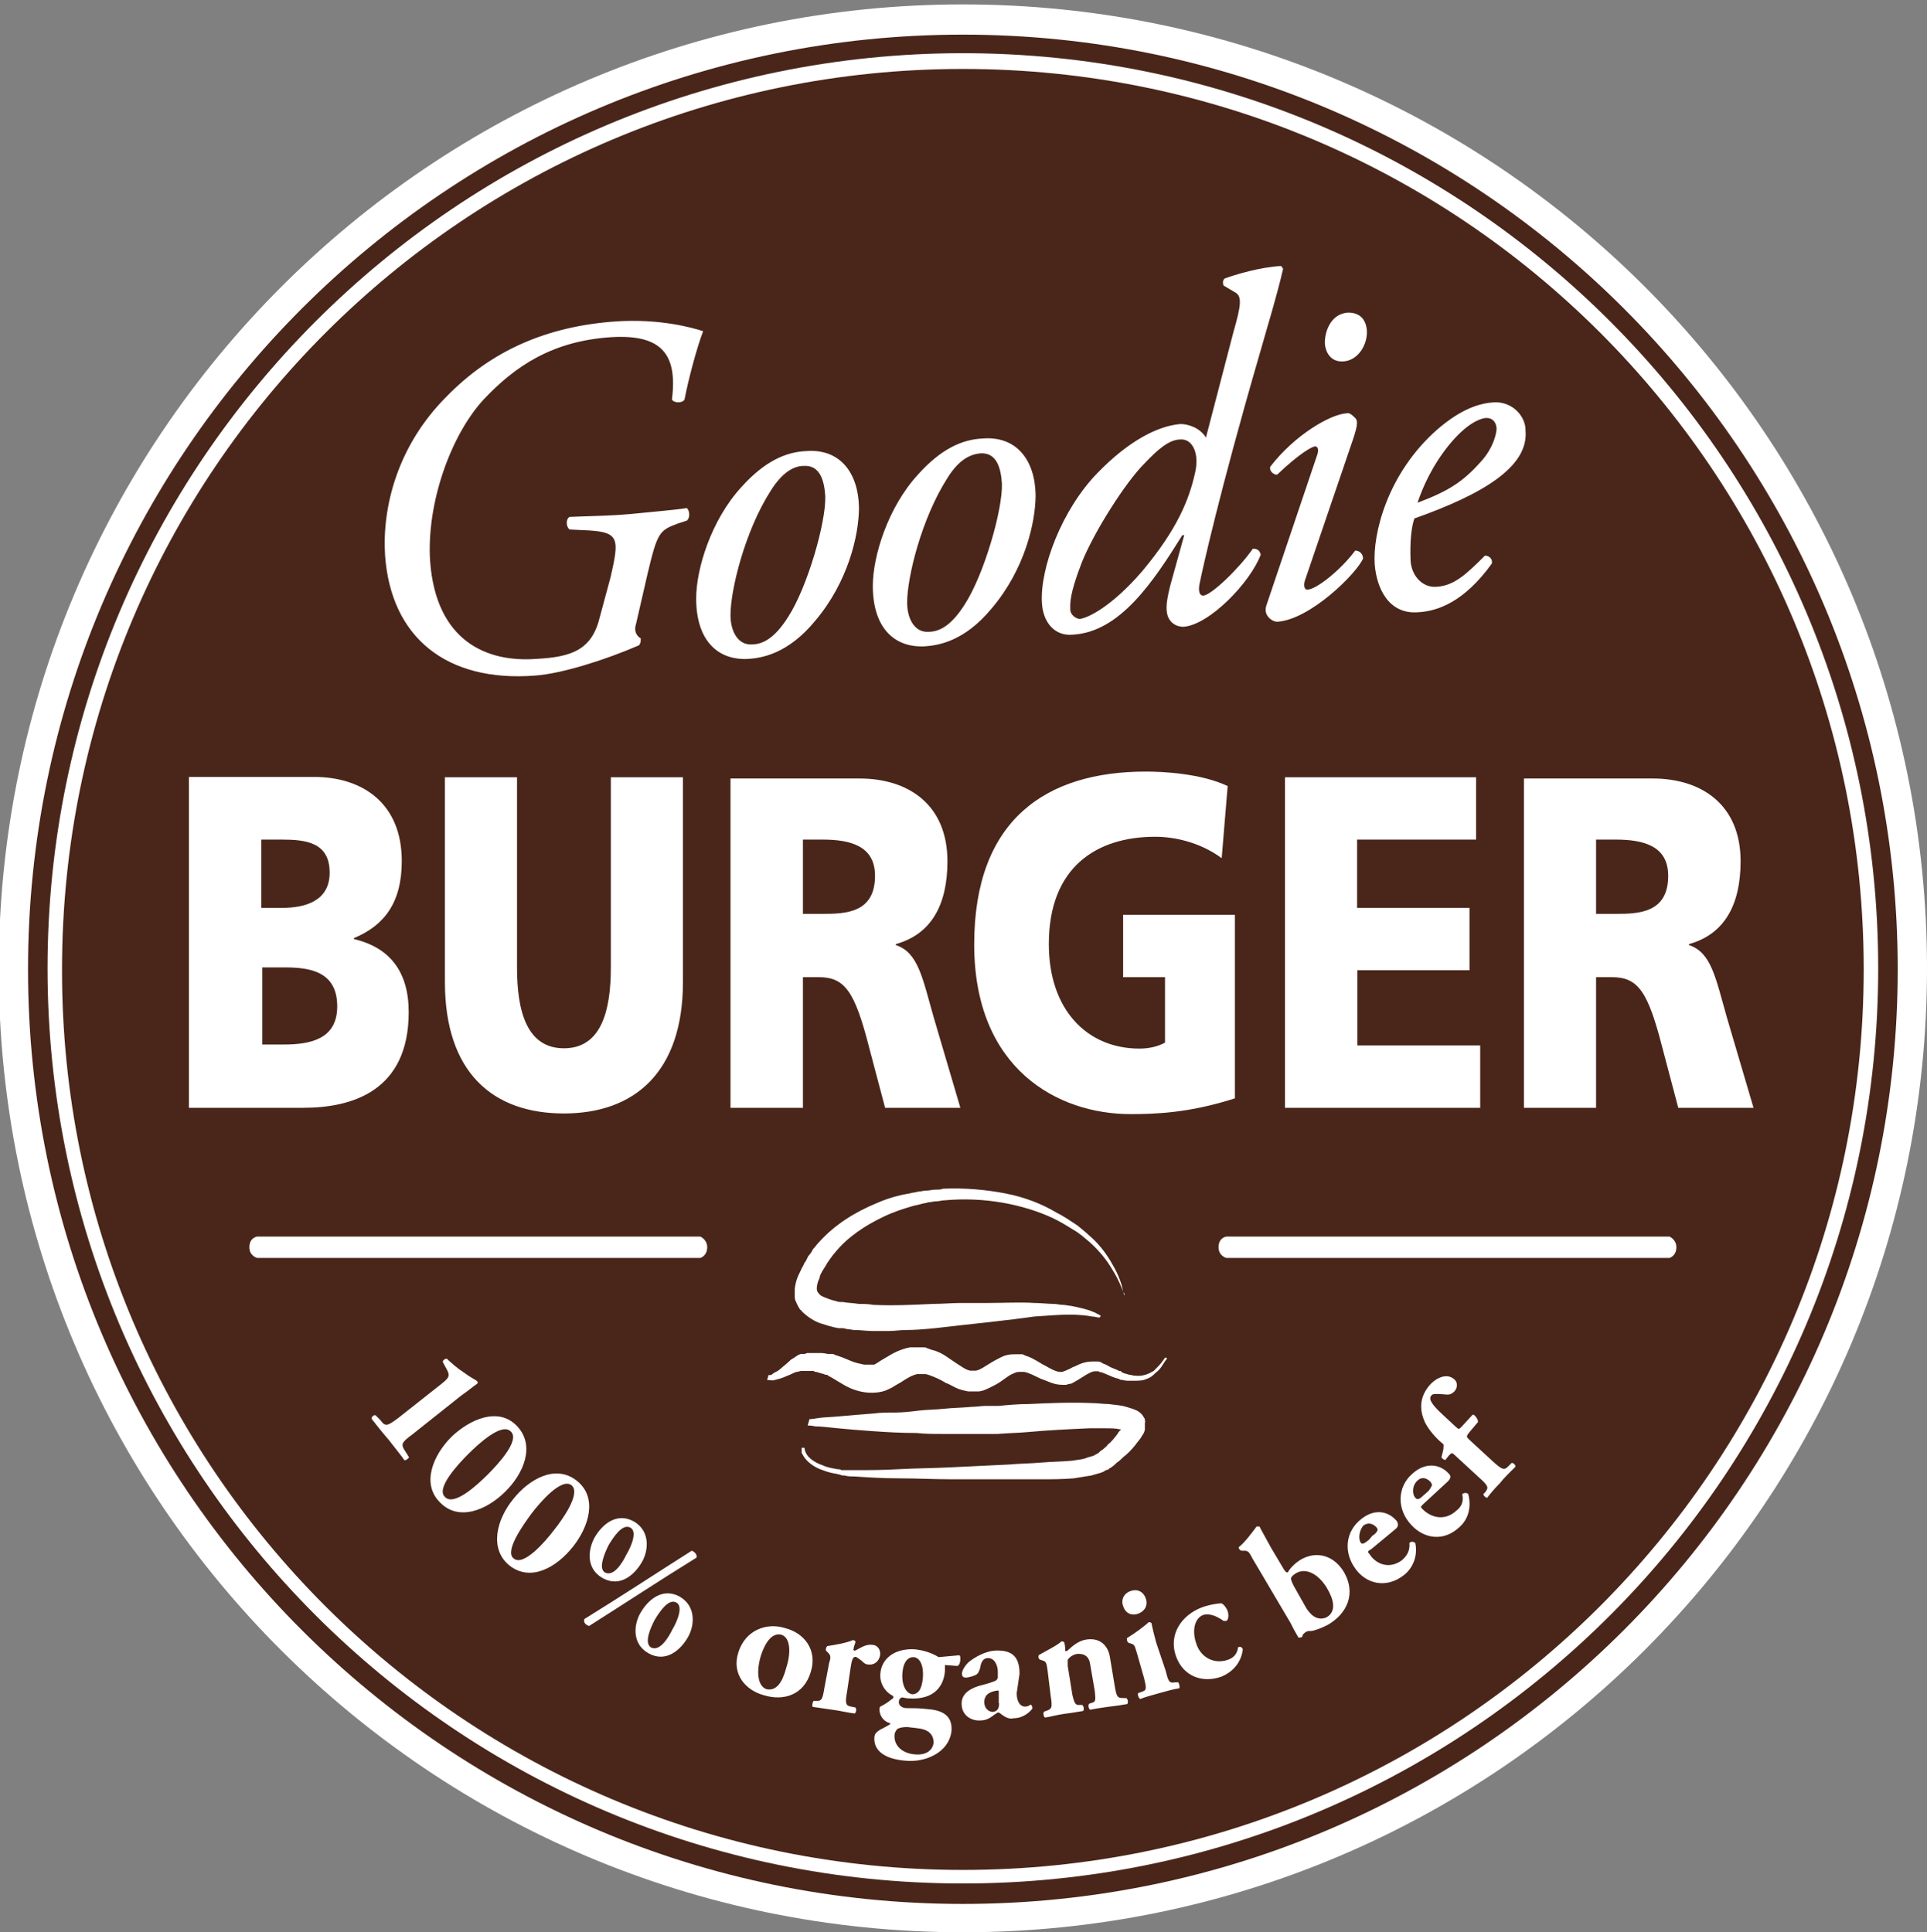 <?xml version="1.0" encoding="utf-8"?>
<!-- Generator: Adobe Illustrator 19.0.0, SVG Export Plug-In . SVG Version: 6.00 Build 0)  -->
<svg version="1.1" id="Layer_1" xmlns="http://www.w3.org/2000/svg" xmlns:xlink="http://www.w3.org/1999/xlink" x="0px" y="0px"
	 viewBox="0 89.1 612 613.8" style="enable-background:new 0 89.1 612 613.8;" xml:space="preserve">
<rect x="0" y="89.1" width="612" height="613.8" fill="#808080" stroke="none"/>
<style type="text/css">
	.st0{fill:#FFFFFF;}
	.st1{fill:#4A261A;}
</style>
<g>
	<path class="st0" d="M305.8,702.9c169.2,0,306.2-137,306.2-306.2S475,90.5,305.8,90.5S-0.4,227.8-0.4,397
		C-0.4,565.9,136.6,702.9,305.8,702.9L305.8,702.9z"/>
	<path class="st1" d="M305.8,693.9c163.9,0,296.9-133,296.9-296.9s-133-296.9-296.9-296.9S8.9,233.1,8.9,397
		C8.9,561,141.9,693.9,305.8,693.9L305.8,693.9z"/>
	<path class="st0" d="M305.8,687.4c160.5,0,290.7-130.2,290.7-290.7S466.3,106,305.8,106S15.1,236.2,15.1,396.7
		S145.3,687.4,305.8,687.4L305.8,687.4z"/>
	<path class="st1" d="M305.8,683.1c158.1,0,286.1-128,286.1-286.1S463.9,111,305.8,111S19.7,239,19.7,397
		C19.4,555.1,147.7,683.1,305.8,683.1L305.8,683.1z"/>
	<path class="st0" d="M190.5,285.1c-2.5,10.5-9,12.7-20.1,13.3c-15.8,1.2-31.9-5.6-33.8-31c-1.2-18.3,6.5-40,17-51.4
		c9.9-10.5,21.7-18.6,40.6-19.8c15.5-0.9,21.1,5,19.2,19.8c0.6,1.2,3.4,1.2,4,0c1.2-6.2,3.7-15.8,5.9-21.7c-3.7-1.2-13.9-4-27.6-3.1
		c-22,1.5-39.7,9.3-53.9,23.9c-15.5,15.5-20.5,35-19.5,50.5c1.9,26,19.5,40.3,47.7,38.1c8.4-0.6,22.3-5,32.9-9.6
		c0.6-0.6,0.6-1.5,0.6-2.2c-1.5-0.9-2.2-2.5-1.5-4.6l3.7-16.1c3.1-13,3.7-13.6,9.6-15.8l2.8-0.9c1.2-0.9,0.9-3.4,0-4
		c-3.7,0.6-11.2,1.2-18,1.9c-6.8,0.6-12.1,0.6-19.2,0.9c-1.2,0.6-1.2,3.1,0,4l6.2,0.3c9.6,0.6,9.6,2.8,6.8,14.9L190.5,285.1
		L190.5,285.1z M255.9,232.4c-6.2,0.3-13,3.1-20.5,11.5c-9.6,10.5-14.3,26-14.3,35.3c0,13.3,6.8,19.8,16.7,19.2
		c4-0.3,12.4-1.5,21.1-12.1c10.5-12.4,13.9-27.3,13.9-36C272.6,239.3,266.8,231.5,255.9,232.4L255.9,232.4z M255.3,237.1
		c5.3-0.3,6.5,5,6.8,9.6c0.3,8.1-5.6,28.8-11.8,38.4c-4.3,6.8-8.1,8.7-11.5,8.7c-4.3,0.3-6.8-4-6.8-9.3c0-8.1,4.6-26.7,12.7-39.4
		C248.5,239,252.2,237.1,255.3,237.1L255.3,237.1z M312,228.4c-6.2,0.3-13,3.1-20.5,11.5c-9.6,10.5-14.3,26-14.3,35.3
		c0,13.3,6.8,19.8,16.7,19.2c4-0.3,12.4-1.5,21.1-12.1c10.5-12.4,13.9-27.3,13.9-36C328.7,235.2,322.8,227.5,312,228.4L312,228.4z
		 M311.4,233.1c5.3-0.3,6.5,5,6.8,9.6c0.3,8.1-5.6,28.8-11.8,38.4c-4.3,6.8-8.1,8.7-11.5,8.7c-4.3,0.3-6.8-4-6.8-9.3
		c0-8.1,4.6-26.7,12.7-39.4C304.6,234.9,308.3,233.4,311.4,233.1L311.4,233.1z M383,228.1c-1.9-3.1-5.6-4.3-8.1-4.3
		c-7.4,0.6-16.7,5.6-26.3,15.5c-11.5,11.8-18.3,30.4-17.7,41.2c0.3,6.2,4,10.8,9.9,10.2c14.9-0.9,25.4-16.7,34.7-31.6h0.6l-4.3,15.5
		c-1.2,4.6-1.5,7.1-1.2,9c0.3,2.5,2.2,4.6,5.3,4.6c8.1-0.6,21.1-13.9,24.5-22.9c-0.3-1.2-0.9-1.9-2.5-1.9
		c-4.3,6.2-13.3,14.9-15.8,14.9c-1.2,0-1.5-1.5-1.2-3.4c0.9-4.6,6.5-29.8,18.9-72.5c3.7-13,5.6-18.9,7.7-27.9l-0.6-0.9
		c-6.5,0.3-14.9,2.8-18,4c-0.6,0.6-0.6,1.5-0.3,2.2l3.7,2.2c2.2,1.2,1.9,4-0.6,12.7L383,228.1L383,228.1z M374.9,228.7
		c3.7-0.3,6.2,4.3,4.6,10.8c-1.9,8.4-5.6,17.7-16.7,31c-9.9,11.5-17.4,14.9-19.8,15.2c-1.2,0-3.1-1.2-3.1-3.1
		c0-1.9-0.3-4.6,3.7-14.9c4-9.9,13.9-25.4,19.8-31.3C367.5,232.1,371.2,228.7,374.9,228.7L374.9,228.7z M402.2,281.4
		c-0.6,1.9,0,3.1,0.9,4s1.9,1.2,2.5,1.2c10.5-0.6,25.4-15.5,27.3-20.1c0-1.2-0.9-2.5-2.5-2.5c-4.6,6.2-12.4,12.4-15.2,12.4
		c-1.2,0-1.2-1.9-0.6-3.4l15.2-44.6c1.5-4.6,1.5-5.9,0.3-6.8c-0.6-0.6-1.5-1.5-2.5-1.2c-5,0.3-16.4,6.8-24.2,17
		c-0.3,1.2,0.9,2.5,2.2,2.5c7.1-6.8,11.2-9,12.1-9s1.2,1.2,0.6,2.8L402.2,281.4L402.2,281.4z M428.2,188.4
		c-5.9,0.3-7.7,6.8-7.4,10.2c0.3,2.5,1.9,5.6,5.9,5.3c4.6-0.3,7.7-5.3,7.4-9.9C433.8,190.6,431.9,188.4,428.2,188.4L428.2,188.4z
		 M474.4,216.9c-4.3,0.3-10.2,1.9-18,8.7c-15.8,13.9-20.5,33.2-19.8,42.8c0.6,7.4,4.3,15.8,13.6,15.2c6.5-0.3,14.9-3.4,23.6-15.5
		c0.3-1.5-0.9-2.5-2.2-2.5c-6.2,6.2-9.9,9.6-15.5,9.9c-4,0.3-7.7-3.1-8.1-8.1c-0.3-6.2,0.3-11.2,1.2-13.6
		c21.7-7.7,36.3-16.4,35.3-27.9C484.6,221.6,480.6,216.6,474.4,216.9L474.4,216.9z M471.6,221.9c2.8-0.3,3.7,1.9,3.7,3.4
		c0,1.2-0.9,6.2-5.3,10.8c-5.3,5.9-9.9,9-19.8,12.7c1.5-4.6,4.6-11.8,10.2-18.6C465.7,223.8,469.7,222.2,471.6,221.9L471.6,221.9z"
		/>
	<path class="st0" d="M60,441h36.3c15.5,0,33.5-5.3,33.5-30.4c0-12.7-5.9-20.5-17.4-23.2v-0.3c9.6-4,15.2-11.2,15.2-24.5
		c0-18-12.1-26.7-27.9-26.7H60L60,441L60,441z M83,396.4h7.1c7.7,0,17,0.9,17,12.4c0,10.5-8.7,12.1-17,12.1h-6.8v-24.5H83z
		 M83,355.8h6.5c7.7,0,15.2,0.9,15.2,10.5c0,9-7.7,11.2-15.2,11.2H83V355.8L83,355.8z M216.9,336h-22.9v60.4
		c0,13.9-3.1,25.7-14.9,25.7s-14.9-11.8-14.9-25.7V336h-22.9V401c0,28.8,15.2,41.8,37.8,41.8c22.3,0,37.8-13,37.8-41.8L216.9,336
		L216.9,336z M232,441H255v-41.5h5c8.4,0,11.5,4.6,16.1,22.6l5,18.9h23.9l-8.4-28.5c-3.7-13-5-20.8-12.1-23.2V389
		c11.2-3.1,16.4-12.4,16.4-26.3c0-18-12.4-26.3-27.9-26.3H232V441L232,441z M255,355.8h6.2c8.7,0,16.7,1.9,16.7,11.5
		c0,11.8-9.3,12.1-16.7,12.1H255V355.8L255,355.8z M392.3,379.7h-35.6v19.8H370v20.8c-2.2,1.2-5,1.9-8.1,1.9
		c-16.7,0-28.8-12.4-28.8-33.2c0-24.5,15.2-34.1,33.8-34.1c5.6,0,13.9,1.5,21.1,6.8l1.9-22.9c-8.4-4-20.5-4.6-26-4.6
		c-31.6,0-54.5,15.2-54.5,54.9c0,39.7,26.7,53.9,49.6,53.9c7.7,0,18.6-0.3,33.2-5v-58.3H392.3z M408.1,441h62v-19.8h-39v-23.9h35.6
		v-19.8H431v-21.7h37.8V336h-60.7V441L408.1,441z M484,441h22.9v-41.5h5c8.4,0,11.5,4.6,16.1,22.6l5,18.9h23.9l-8.4-28.5
		c-3.7-13-5-20.8-12.1-23.2V389c11.2-3.1,16.4-12.4,16.4-26.3c0-18-12.4-26.3-27.9-26.3H484V441L484,441z M506.9,355.8h6.2
		c8.7,0,16.7,1.9,16.7,11.5c0,11.8-9.3,12.1-16.7,12.1h-6.2V355.8L506.9,355.8z"/>
	<path class="st0" d="M356.9,499.9c0,0-0.3-0.9-0.9-2.2c-0.6-1.5-1.5-3.4-3.1-5.9c-1.5-2.5-3.7-5.3-6.8-8.1c-1.5-1.2-3.1-2.8-5.3-4
		c-1.9-1.2-4-2.5-6.5-3.7c-9.3-4.3-21.7-6.8-34.4-5.6c-0.9,0-1.5,0.3-2.5,0.3s-1.5,0.3-2.5,0.3c-0.9,0.3-1.5,0.3-2.5,0.6
		s-1.5,0.3-2.5,0.6c-3.1,0.9-6.2,1.9-9.3,3.4c-5.9,2.8-11.5,6.5-15.5,11.5c-0.6,0.6-0.9,1.2-1.5,1.9c-0.3,0.6-0.9,1.2-1.2,1.9
		l-1.2,1.9c-0.3,0.6-0.9,1.5-0.9,2.2c-0.6,1.2-0.9,2.5-0.9,3.4c0,0.9,0.3,1.2,0.9,1.9c0.6,0.6,1.5,0.9,3.1,1.5l0.9,0.3l1.2,0.3
		c0.6,0.3,1.5,0.3,2.2,0.3c1.5,0.3,3.4,0.3,5,0.6c1.5,0,3.1,0,4.6,0.3c6.2,0.3,12.7,0,18.9-0.3c3.1,0,6.2-0.3,9-0.3s5.9,0,8.4,0
		c5.3,0,10.2-0.3,14.9,0c2.2,0,4.3,0.3,6.2,0.3c0.9,0,1.9,0.3,2.8,0.3s1.9,0.3,2.5,0.3c3.1,0.6,5.6,1.2,7.1,1.9
		c0.9,0.3,1.2,0.6,1.9,0.9c0.3,0.3,0.6,0.3,0.6,0.3l-0.3,0.6c0,0-0.3,0-0.6,0s-0.9-0.3-1.9-0.3c-1.5-0.3-4-0.6-7.1-0.6
		s-6.8,0.3-11.2,0.6c-2.2,0.3-4.3,0.6-6.8,0.9c-2.5,0.3-5,0.6-7.7,0.9c-5.3,0.6-11.2,1.2-17,1.9c-3.1,0.3-6.2,0.6-9.6,0.6
		c-1.5,0-3.4,0.3-5,0.3c-0.9,0-1.9,0-2.5,0c-0.9,0-1.9,0-2.8,0c-1.9,0-3.7-0.3-5.6-0.3c-0.9,0-1.5-0.3-2.5-0.3l-1.2-0.3h-0.6h-0.3
		l0,0c-0.3,0-0.3,0-0.3,0h-0.3c-1.9-0.3-3.7-0.9-5.6-1.5c-1.9-0.6-4-1.9-5.9-3.7c-0.3-0.3-0.3-0.6-0.6-0.6c-0.3-0.3-0.3-0.6-0.6-0.9
		c-0.3-0.6-0.6-1.2-0.9-1.9c-0.3-0.6-0.3-1.2-0.3-1.9s0-1.2,0-1.9c0.3-2.5,0.9-4,1.9-5.9c0.3-0.9,0.9-1.5,1.2-2.5l0,0c0-0.3,0,0,0,0
		l0,0l0.3-0.3l0.3-0.6l0.6-1.2c0.6-0.6,1.2-1.5,1.5-2.2c0.6-0.6,1.2-1.5,1.9-2.2c5-5.6,11.5-9.6,18.3-12.4c3.4-1.5,6.8-2.5,10.5-3.1
		c0.9-0.3,1.9-0.3,2.8-0.6c0.9,0,1.5-0.3,2.5-0.3s1.9-0.3,2.8-0.3s1.9,0,2.5-0.3c6.8-0.3,13.6,0.3,19.8,1.5
		c6.2,1.2,11.8,3.4,16.4,6.2c2.5,1.2,4.6,2.8,6.5,4c1.9,1.5,3.7,3.1,5.3,4.6c3.1,3.1,5,6.2,6.5,9c1.5,2.8,2.2,5,2.5,6.5
		c0.3,1.5,0.6,2.2,0.6,2.2V499.9L356.9,499.9z"/>
	<path class="st0" d="M244.1,525.9c0,0,0,0,0.3,0h0.3c0,0,0.3,0,0.6-0.3s0.9-0.6,1.5-0.9c0.6-0.3,1.2-0.9,1.9-1.5s1.5-1.2,2.5-2.2
		c0.6-0.3,0.9-0.6,1.9-1.2c0.3-0.3,0.6-0.3,1.2-0.6l0,0l0,0c-0.3,0,0.3,0,0.3,0l0,0h0.3h0.6c0.3,0,0.6-0.3,0.9-0.3
		c0.3,0,0.9,0,1.2,0s0.9,0,1.2,0s0.9,0,1.2,0c0.9,0,1.9,0,2.8,0.3h0.3h0.3l0,0l0,0l0,0h0.6h0.3h0.3l0.6,0.3c1.9,0.6,3.4,1.2,5,1.9
		s3.1,0.9,4.3,1.2c0.6,0,1.2,0,1.9,0c0.3,0,0.6,0,0.9,0l0,0l0,0c0,0,0.3,0-0.3,0l0,0h0.3h0.3l0,0l0.6-0.3c0.3-0.3,0.6-0.3,0.9-0.6
		c0.9-0.6,1.5-0.9,2.5-1.5c1.9-1.2,4.3-2.5,7.4-3.1c0.3,0,0.6,0,1.2,0h0.6l0,0h0.3l0,0h0.3c0.6,0,0.9,0,1.9,0c0.3,0,0.9,0,1.2,0.3
		l0.9,0.3c0.6,0.3,1.2,0.3,1.9,0.6c2.5,0.9,4.3,2.5,6.2,3.7c1.9,1.2,3.1,2.2,4.6,2.5c0.3,0,0.3,0,0.6,0h0.3l0,0l0,0c0,0-0.6,0-0.3,0
		l0,0h0.9c0,0,0,0,0.3,0s1.2-0.3,2.2-0.9c1.5-0.9,3.4-2.2,5.9-3.4c1.2-0.6,2.5-0.9,4-0.9c0.3,0,0.6,0,1.2,0h0.6h0.3l0,0
		c0.3,0,0,0,0.3,0l0,0c0.3,0,0.6,0,0.9,0.3c0.3,0,0.6,0.3,0.9,0.3c2.5,0.9,4,2.2,5.9,3.1c1.5,0.9,3.4,1.9,4.6,1.9l0,0l0,0
		c0,0,0.3,0-0.3,0h0.3h0.3c0,0,0,0,0.3,0s0.6-0.3,0.9-0.3c0.6-0.3,1.5-0.6,2.5-1.2c0.9-0.3,1.9-0.9,2.8-1.2s1.9-0.6,3.4-0.6h0.6
		c0.3,0,0,0,0.3,0l0,0l0,0h0.3h0.6c0.6,0,1.2,0.3,1.5,0.6c0.9,0.3,1.5,0.6,2.5,1.2c0.6,0.3,1.5,0.6,2.2,0.9c0.3,0.3,0.6,0.3,0.9,0.3
		c0,0,0.3,0,0.3,0.3l0.6,0.3c0.6,0.3,1.2,0.3,1.9,0.6c0.6,0,1.2,0.3,1.9,0.3c2.5,0.3,4.3-0.6,5.9-1.5c1.2-1.2,2.2-2.2,2.8-3.1
		c0.6-0.9,0.9-1.2,0.9-1.2l0.6,0.3c0,0-0.3,0.3-0.9,1.2c-0.6,0.9-1.2,2.2-2.8,3.4c-0.6,0.6-1.5,1.5-2.8,1.9c-1.2,0.6-2.5,0.6-4,0.6
		c-0.6,0-1.5,0-2.2,0s-1.5-0.3-2.2-0.3H356c-0.3,0-0.3,0-0.6-0.3c-0.3,0-0.9-0.3-1.2-0.3c-0.9-0.3-1.5-0.6-2.2-0.9
		c-0.6-0.3-1.5-0.6-2.2-0.9c-0.3,0-0.6,0-0.9-0.3h-0.6h-0.3l0,0l0,0c0,0-0.3,0,0,0h-0.3c-0.9,0-2.5,0.9-4,1.9
		c-0.9,0.6-1.5,0.9-2.5,1.5c-0.6,0.3-0.9,0.6-1.5,0.6c-0.3,0-0.9,0.3-1.2,0.3H338h-0.3c-0.3,0,0,0-0.3,0l0,0l0,0
		c-2.8,0-4.6-1.2-6.8-1.9c-1.9-0.9-3.7-1.9-5.3-2.2H325c-0.3,0-0.6,0-0.6,0l0,0c0,0-0.3,0,0,0l0,0l0,0h-0.3c0,0-0.3,0-0.6,0
		c-0.6,0-1.2,0.3-1.9,0.6c-1.5,0.6-3.1,2.2-5.3,3.4c-1.2,0.6-2.2,1.2-4,1.9c-0.3,0-0.9,0.3-1.5,0.3h-0.9l0,0c0.3,0-0.3,0-0.3,0l0,0
		h-0.3h-0.6c-0.3,0-0.6,0-1.2,0c-1.5-0.3-2.8-0.6-4-1.2c-1.2-0.6-2.2-1.2-3.1-1.5c-1.9-1.2-3.7-1.9-5.3-2.5c-0.3,0-0.6-0.3-1.2-0.3
		h-0.6h-0.3c0,0-0.9,0-1.2,0h-0.3l0,0c0.6,0,0,0,0.3,0l0,0h-0.3h-0.3c-1.2,0.3-2.5,0.9-4,1.9c-0.9,0.6-1.9,1.2-2.5,1.5
		c-0.6,0.3-0.9,0.6-1.5,0.9c-0.6,0.3-1.2,0.6-1.9,0.9c-2.5,0.9-5.6,0.9-8.1,0.3c-2.5-0.6-4.3-1.5-5.9-2.5c-1.5-0.9-3.1-1.9-4.3-2.5
		l-0.3-0.3h-0.3h-0.3l-0.6-0.3l0,0l0,0l0,0l0,0h-0.3c-0.6-0.3-1.2-0.3-1.9-0.6c-0.3,0-0.6,0-0.9-0.3c-0.3,0-0.6,0-0.6,0
		c-0.3,0-0.6,0-0.9,0c-0.3,0-0.6,0-0.9,0H255h-0.3l0,0h0.3l0,0l0,0c-0.3,0-0.3,0-0.6,0s-0.9,0.3-1.5,0.3c-0.9,0.3-1.9,0.9-2.8,1.2
		c-1.9,0.9-3.4,1.2-4.6,1.5c-1.2,0-1.9-0.3-1.9,0L244.1,525.9L244.1,525.9z"/>
	<path class="st0" d="M257.1,539.9c0,0,0.9,0,2.5-0.3s4-0.3,7.1-0.6c3.1-0.3,6.8-0.6,10.8-0.9c2.2-0.3,4.3-0.3,6.8-0.3
		c2.5,0,5-0.3,7.4-0.6s5.3-0.3,8.1-0.6c2.8-0.3,5.6-0.3,8.7-0.6c1.5,0,3.1-0.3,4.3-0.3c0.6,0,1.5,0,2.2,0c0.3,0,0.6,0,0.9,0h1.2
		c3.1-0.3,6.2-0.6,9.6-0.6c6.5-0.3,13.3-0.6,20.1-0.3c1.9,0,3.4,0.3,5.3,0.3c1.9,0.3,3.7,0.3,5.6,0.9c0.9,0.3,2.2,0.6,3.4,1.2
		c0.6,0.3,1.5,0.9,2.2,2.2c0.3,0.3,0.3,0.6,0.3,0.9c0.3,1.2,0,0.3,0,0.6l0,0l0,0v0.3v0.3v0.3c0,0.3,0,0.6,0,0.9v0.3v0.3l-0.3,0.9
		c-0.3,0.6-0.6,0.9-0.9,1.5c-0.6,0.9-1.2,1.5-1.9,2.5c-1.2,1.5-2.5,2.8-3.7,3.7c-0.6,0.6-1.2,1.2-2.2,1.9c-0.6,0.6-1.2,1.2-2.5,1.9
		l0,0c0,0,0.3,0-0.3,0.3l0,0h-0.3l-0.6,0.3c-0.3,0.3-0.6,0.3-1.2,0.6c-0.9,0.3-2.2,0.6-3.1,0.9c-1.9,0.3-3.7,0.6-5.6,0.9
		c-3.7,0.3-6.8,0.3-10.2,0.3c-3.4,0-6.5,0-9.9,0c-6.5,0-12.7,0-18.6,0c-5.9,0-11.5-0.3-16.7-0.3c-5.3,0-9.9-0.3-14.3-0.6
		c-0.9,0-2.2,0-3.1-0.3c-0.6,0-0.9,0-1.5-0.3c-0.6,0-0.9-0.3-1.5-0.3c-1.9-0.3-3.4-0.9-5-1.5c-2.8-1.2-4.6-3.1-5.3-4.6
		c-0.3-0.3-0.3-0.6-0.3-0.9c0-0.3,0-0.6,0-0.6c0-0.3,0-0.6,0-0.6h0.9c0,0,0,0.9,0.6,1.9c0.6,1.2,2.5,2.8,5.3,3.7
		c1.2,0.6,2.8,0.9,4.6,1.2c0.3,0,0.9,0,1.2,0.3c0.3,0,0.9,0,1.2,0c0.9,0,1.9,0,3.1,0c4.3,0,9,0,13.9-0.3c5.3-0.3,10.8-0.3,16.7-0.6
		c5.9-0.3,12.1-0.6,18.6-0.9c3.1-0.3,6.5-0.3,9.9-0.6c3.4-0.3,6.8-0.3,9.9-0.6c1.5-0.3,3.1-0.3,4.6-0.9c0.6-0.3,1.2-0.3,1.9-0.6
		c0.3,0,0.6-0.3,1.2-0.6l0.6-0.3h0.3l0,0c-0.3,0.3,0,0-0.3,0l0,0c0.3-0.3,0.9-0.9,1.5-1.2c0.6-0.6,1.2-0.9,1.5-1.5
		c1.2-0.9,2.2-2.2,3.1-3.4c0.3-0.6,0.9-1.2,1.2-1.5c0-0.3,0.3-0.6,0.3-0.6v-0.3l0,0l0,0c0,0,0,0,0,0.3l0,0l0,0v-0.3l0,0l0,0
		c0,0.3,0-0.6,0,0.3c0,0.3,0,0.3,0.3,0.3c0.3,0.6,0.3,0.6,0.3,0.6s-0.9-0.3-1.5-0.3c-1.2-0.3-2.8-0.3-4.6-0.3c-1.5,0-3.1,0-5,0
		c-6.5,0.3-13,0.6-19.5,1.2c-3.1,0.3-6.2,0.3-9.6,0.6H316c-0.3,0-0.9,0-1.2,0c-0.6,0-1.5,0-2.2,0c-1.5,0-3.1,0-4.6,0
		c-3.1,0-5.9,0-8.7,0c-2.8,0-5.6,0-8.1-0.3c-5.3,0-9.9-0.3-14.3-0.6c-4.3-0.3-7.7-0.6-10.8-0.9c-3.1-0.3-5.3-0.6-7.1-0.6
		c-1.5-0.3-2.5-0.3-2.5-0.3L257.1,539.9L257.1,539.9z"/>
	<path class="st0" d="M81.7,481.9L81.7,481.9c0,0-2.5,0.3-2.5,3.4c0,2.8,2.5,3.4,2.5,3.4l0,0h140.7l0,0c0,0,2.2-0.6,2.2-3.4
		c0-2.5-2.2-3.4-2.2-3.4l0,0H81.7L81.7,481.9z"/>
	<path class="st0" d="M389.5,481.9L389.5,481.9c0,0-2.5,0.3-2.5,3.4c0,2.8,2.5,3.4,2.5,3.4l0,0h140.7l0,0c0,0,2.2-0.6,2.2-3.4
		c0-2.5-2.2-3.4-2.2-3.4l0,0H389.5L389.5,481.9z"/>
	<path class="st0" d="M146.5,532.4c2.2-1.5,4-3.1,5-3.7c0.3-0.3,0.3-0.6,0-0.9c-0.3-0.3-2.2-1.2-4.3-2.8c-1.9-1.2-3.7-2.8-5.3-4.3
		c-0.6,0-1.5,0.6-1.2,1.2l1.2,2.2c1.2,2.2,0.6,2.8-2.2,5l-13.3,10.5c-3.4,2.5-4,2.8-5.6,0.6l-1.5-1.5c-0.6-0.3-1.5,0.6-1.2,1.2
		c1.2,1.5,3.1,4,5.3,6.5c1.9,2.5,4,5,5,6.5c0.3,0.3,1.5-0.6,1.5-0.9l-1.2-1.9c-1.5-2.2-1.2-2.8,2.2-5.3L146.5,532.4L146.5,532.4z
		 M164.2,542.1c-5.9-6.2-14.9-2.2-20.8,3.4c-5.9,5.9-9.6,14.9-3.7,20.8c5.9,6.2,14.9,2.5,20.8-3.4
		C166.3,557.2,170.1,548.3,164.2,542.1L164.2,542.1z M148.7,551c3.4-3.4,10.8-10.2,13.6-7.1c2.8,2.8-4,10.2-7.4,13.6
		c-3.4,3.4-10.8,10.2-13.6,7.1C138.4,561.9,145.3,554.4,148.7,551L148.7,551z M183.1,559.4c-6.8-5.3-15.2-0.3-20.1,5.9
		c-5.3,6.5-7.7,15.8-1.2,21.1c6.8,5.3,14.9,0.6,20.1-5.9C187.1,574,189.9,564.7,183.1,559.4L183.1,559.4z M168.8,569.9
		c2.8-3.7,9.6-11.5,12.7-9c3.1,2.5-2.8,10.8-5.6,14.3c-2.8,3.7-9.6,11.5-12.7,9C160.1,582,166,573.7,168.8,569.9L168.8,569.9z
		 M206,614.3c5.6,3.1,10.2-1.2,12.4-5c2.2-3.7,2.8-9.9-2.5-13c-5.6-3.1-10.2,1.2-12.4,5C201.4,604.7,200.4,611.2,206,614.3
		L206,614.3z M207.9,603.7c1.5-2.5,4.3-6.8,6.8-5.6c2.5,1.2,0.3,6.2-1.2,8.7c-1.2,2.5-4,7.1-6.8,5.6
		C204.5,610.9,206.6,606.2,207.9,603.7L207.9,603.7z M191.4,590.4c5.6,3.1,10.2-1.2,12.4-5c2.2-3.7,2.8-9.9-2.5-13
		c-5.6-3.1-10.2,1.2-12.4,5C186.8,581.1,185.9,587.3,191.4,590.4L191.4,590.4z M193.3,579.9c1.5-2.5,4.3-6.8,6.8-5.6
		c2.5,1.2,0.3,6.2-1.2,8.7c-1.2,2.5-4,7.1-6.8,5.6C189.9,587.3,192.1,582.3,193.3,579.9L193.3,579.9z M187.1,605.6
		c11.2-7.1,22.6-14.6,34.1-21.7c0.3-0.9-0.6-1.9-1.5-2.2c-11.2,7.1-22.6,14.6-34.1,21.7C185.2,604.3,185.9,605.3,187.1,605.6
		L187.1,605.6z M242.6,627.6c6.2,1.9,12.7,0,14.9-7.4c2.2-7.1-2.2-12.4-8.1-13.9c-5.9-1.9-12.7,0.6-14.9,7.7
		C232.3,620.8,236.7,626,242.6,627.6L242.6,627.6z M248.2,608.4c2.8,0.9,3.1,5.6,1.5,10.5c-1.2,4.6-3.1,7.4-6.2,6.8
		c-2.8-0.9-3.4-5.3-1.9-10.5C243.5,609.3,246,607.8,248.2,608.4L248.2,608.4z M261.8,625.4c-0.6,3.7-0.9,4-2.5,4h-0.9
		c-0.3,0.3-0.6,1.5-0.3,1.9c1.9,0.3,4,0.6,6.2,0.9c2.5,0.3,4.6,0.9,7.1,1.2c0.6-0.3,0.6-1.5,0.3-1.9l-1.5-0.3
		c-1.5-0.3-1.9-0.9-1.2-4.6l1.2-8.1c0.3-1.9,0.6-3.1,1.5-3.1c0.3,0,0.6,0.3,1.9,1.2c0.6,0.6,1.2,1.2,1.9,1.2c1.5,0.3,3.4-0.3,4-2.8
		c0.3-1.9-0.9-3.4-2.5-3.4c-2.2-0.3-4,1.2-5.6,1.9c-0.3-0.3-0.6-0.3-0.3-0.6c0-0.6,0.3-1.2,0.6-2.2c0-0.3-0.3-0.6-0.9-0.6
		c-1.9,0.9-5.6,1.5-8.1,1.9c-0.3,0.3-0.6,1.2-0.3,1.5l0.6,0.6c0.9,0.9,0.9,1.5,0.3,3.4L261.8,625.4L261.8,625.4z M298.1,615.5
		c-1.9-1.2-4.6-2.2-7.7-2.5c-6.8-0.3-10.5,3.4-10.8,7.7c-0.3,3.1,1.5,5.9,4,7.1c0.3,0.6,0,0.9-0.6,1.2c-0.3,0.3-1.9,1.5-3.4,2.2
		c-0.3,0.3-0.3,0.6-0.3,0.9c0,1.9,1.2,3.7,3.1,4.3c0.3,0,0.6,0.3,0,0.6s-1.5,0.9-2.8,1.5c-0.9,0.6-1.9,1.2-1.9,2.5
		c-0.3,3.4,2.2,6.8,9.9,7.4c3.1,0.3,6.5-0.3,9.3-1.9c2.8-1.5,5-4.3,5.3-7.7c0.3-5.3-3.7-6.5-7.7-6.8c-2.5-0.3-4.6-0.3-6.5-0.3
		c-1.5,0-2.8-0.9-2.5-2.2c0-0.6,0.3-0.9,0.9-1.2c0.6,0,1.2,0.3,2.2,0.3c8.4,0.6,11.2-4.3,11.5-8.7c0-0.9,0-1.2,0-1.9l4,0.3
		c0.6-0.3,0.9-1.2,0.9-2.2c0-0.6,0-0.9-0.3-1.2L298.1,615.5L298.1,615.5z M286.6,620.5c0.3-3.7,1.9-5,3.4-5c1.9,0,3.4,2.2,3.1,6.5
		c-0.3,3.7-1.5,5.3-3.4,5.3C287.8,627,286.3,624.5,286.6,620.5L286.6,620.5z M291.5,638.1c2.8,0.3,5,1.5,5,4.6
		c-0.3,2.5-2.5,4-5.9,3.7c-4-0.3-6.8-2.8-6.5-6.2c0-0.6,0.3-1.2,0.9-1.9c0.6-0.3,1.5-0.6,3.1-0.6L291.5,638.1L291.5,638.1z
		 M323.8,620.8c0-5.6-2.5-7.4-7.1-7.4c-3.7,0-7.1,2.2-8.7,3.4c-1.2,0.9-2.5,2.8-2.5,4c0,0.6,0.3,1.2,1.2,1.2s3.1-0.6,3.7-1.2
		c0.3-0.3,0.6-0.9,0.9-1.9c0.3-2.2,1.2-3.1,2.5-3.1c2.2,0,3.1,2.5,3.1,4.3c0,0.6,0,1.2,0,1.9c0,0.3-0.3,0.9-1.2,1.2
		c-1.5,0.6-2.8,0.9-5,1.5c-3.7,1.2-5.3,3.1-5.3,5.6c0,3.7,3.1,5.6,6.2,5.3c1.9,0,3.4-1.2,4.3-1.9c0.6-0.3,0.9-0.6,0.9-0.6
		c0.3,0,0.6,0,0.9,0.3c1.5,1.2,2.8,1.9,4.3,1.5c3.1,0,5.3-2.2,5.9-3.1c0-0.6-0.3-1.2-0.6-1.2c-0.9,0.6-1.2,0.6-1.9,0.6
		c-0.9,0-2.5-0.9-2.5-4.3L323.8,620.8L323.8,620.8z M317.3,630.1c0,1.5-0.3,2.5-1.9,2.8c-1.5,0-2.8-1.2-2.8-3.1
		c0-2.5,1.9-3.4,4.3-3.7c0.3,0,0.3,0,0.3,0.9V630.1L317.3,630.1z M333.7,627.9c0.6,3.7,0.3,4-1.2,4.6l-0.9,0.3
		c-0.3,0.3-0.3,1.5,0.3,1.9c1.9-0.3,4-0.9,6.2-1.2c2.5-0.3,4-0.6,5.9-0.9c0.3-0.3,0.3-1.5-0.3-1.9h-0.9c-1.2,0-1.5-0.3-2.2-3.1
		l-1.5-9.3c0-0.9,0-1.5,0-1.9c0.3-0.6,1.2-1.5,2.8-1.9c2.5-0.3,4,0.9,4.3,3.1l1.5,8.7c0.3,2.8,0.3,3.4-0.9,3.7l-0.9,0.3
		c-0.3,0.3-0.3,1.5,0.3,1.9c1.5-0.3,3.4-0.6,5.6-0.9c2.5-0.3,4.6-0.6,6.2-0.9c0.3-0.3,0.3-1.5-0.3-1.9h-0.9c-1.9,0-2.2-0.3-2.8-4
		l-1.5-9c-0.6-3.7-3.1-6.2-7.4-5.6c-2.5,0.3-4.6,2.2-5.6,3.1c-0.3,0.3-0.6,0.6-0.9,0.6c-0.3,0-0.3,0-0.3-0.3s0-1.5-0.3-2.5
		c-0.3-0.3-0.6-0.3-0.9-0.3c-1.2,1.2-5,3.1-7.1,4.3c-0.3,0.3-0.3,1.2,0.3,1.5l0.9,0.3c1.2,0.3,1.2,1.2,1.5,3.1L333.7,627.9
		L333.7,627.9z M367.2,610.9c-0.6-2.2-1.2-4.6-1.5-6.2c-0.3-0.3-0.6-0.3-0.9-0.3c-1.2,1.2-4.6,3.7-6.8,5c-0.3,0.3,0,1.2,0.3,1.5
		l0.9,0.3c1.2,0.3,1.2,0.9,1.9,3.1l2.2,7.7c0.9,3.7,0.9,4-0.9,4.6l-0.9,0.3c-0.3,0.3,0,1.5,0.6,1.9c1.5-0.6,3.7-1.2,6.2-1.9
		s4.3-1.2,6.2-1.5c0.3-0.3,0-1.5-0.3-1.9h-0.9c-1.9,0.3-2.2,0-3.1-3.7L367.2,610.9L367.2,610.9z M359.4,594.4
		c-2.2,0.6-3.4,2.5-2.8,4.6c0.6,2.2,2.2,3.4,4.6,2.8c1.9-0.6,3.4-2.2,2.8-4.6C363.4,595,361.6,593.8,359.4,594.4L359.4,594.4z
		 M381.7,599.7c-6.5,2.5-10.8,8.7-8.1,15.8c2.2,5.9,8.1,8.4,14.3,6.2c4.6-1.9,6.5-5.6,6.8-8.7c-0.3-0.9-1.2-0.9-1.5-0.6
		c-0.3,2.2-1.5,3.4-3.4,4c-4.6,1.5-8.7-1.2-9.9-5.3c-1.2-3.4-0.9-7.7,2.2-9c1.9-0.6,4.3,0.3,6.5,1.9c0,0,0.6,0,0.9,0
		c0.6-0.3,0.9-1.9,0.3-3.4c-0.6-1.2-1.2-1.9-1.9-2.2C385.8,598.5,383.3,599.1,381.7,599.7L381.7,599.7z M403.7,580.8
		c-1.5-2.8-2.8-5-3.7-6.8c-0.3,0-0.6,0-0.9,0c-1.9,2.5-3.7,5-5.6,6.5c-0.3,0.3,0.3,1.2,0.9,1.2h0.9c1.2,0,1.5,0.6,2.5,2.5l12.1,20.5
		c1.2,2.5,2.2,4,2.5,4.6c0.3,0,0.9,0,1.2-0.3c0-0.6,0.6-1.2,1.2-1.5c0.3-0.3,0.9-0.3,1.5-0.3c0.9,0,3.4-0.9,5.3-1.9
		c6.5-3.7,9-10.2,5.3-16.7c-3.1-5.3-8.7-7.1-13.9-4c-1.9,1.2-3.4,2.8-4,4c-0.3,0-0.6,0-1.2-0.9L403.7,580.8L403.7,580.8z
		 M410.9,592.9c-0.6-1.2-0.9-1.9-0.9-2.5c0.3-0.6,0.6-0.9,1.5-1.5c3.1-1.9,7.1,0,9.9,4.6c2.2,3.7,3.1,7.4,0,9.3
		c-1.2,0.6-2.5,0.6-3.7,0c-1.2-0.6-2.2-1.9-2.8-2.8L410.9,592.9L410.9,592.9z M443.1,574.9c1.2-0.9,0.9-1.9,0.6-2.5
		c-2.5-3.1-6.8-4.3-11.2-0.9c-5.3,4-5.9,10.8-1.9,16.1c3.4,4.6,9.6,6.2,15.2,1.9c2.5-1.9,4.6-5.6,3.7-10.2c-0.6-0.6-1.5-0.6-1.9,0
		c0.3,2.8-1.2,4.3-2.2,5.3c-4,3.1-8.4,1.5-10.5-1.9c-0.6-0.6-0.6-0.9,0.6-1.5L443.1,574.9L443.1,574.9z M434.7,578.3
		c-1.2,0.9-1.9,1.5-2.5,0.9c-0.9-1.2-0.6-4,0.9-5.6c1.5-0.9,2.8-0.6,4,0.6c0.3,0.3,0.6,0.9,0.3,1.2c-0.3,0.6-0.9,1.2-1.5,1.5
		L434.7,578.3L434.7,578.3z M459.8,559.7c1.2-1.2,0.9-1.9,0.3-2.5c-2.8-3.1-7.4-3.7-11.5,0c-5,4.3-5,11.5-0.3,16.4
		c4,4.3,10.2,5.3,15.2,0.6c2.5-2.2,4-5.9,2.8-10.5c-0.6-0.6-1.5-0.3-1.9,0c0.6,2.8-0.6,4.3-1.9,5.3c-3.7,3.4-8.1,2.2-10.8-0.6
		c-0.6-0.6-0.6-0.6,0.3-1.5L459.8,559.7L459.8,559.7z M452.1,564.1c-1.2,1.2-1.9,1.5-2.5,0.9c-1.2-1.2-1.2-4,0.6-5.6
		c1.2-1.2,2.8-0.9,4,0.3c0.3,0.3,0.6,0.9,0.6,1.2c-0.3,0.6-0.6,1.2-1.2,1.9L452.1,564.1L452.1,564.1z M469.4,540.8
		c0-0.6-0.3-1.2-0.9-1.9c-0.3-0.3-0.6-0.6-0.9-0.3l-3.4,3.7c-0.9,0.9-0.9,0.9-1.9,0l-4.3-4c-3.7-3.4-4.3-5-3.4-5.9
		c0.3-0.6,1.5-0.6,5-0.3c0.6,0,1.2,0,2.2-0.9c1.2-1.2,1.2-3.1,0-4c-2.2-1.9-5.3-0.6-7.4,1.5c-4,4.3-3.4,8.7-1.9,12.1
		c1.2,2.5,3.7,5.3,5.6,6.8c0.6,0.3,0.3,0.9,0.3,1.9l-0.6,2.5c0,0.3,0.9,0.9,1.2,0.9l1.2-1.5c0.9-0.9,0.9-0.9,1.9,0l7.7,7.1
		c2.8,2.5,3.1,3.1,1.9,4.6l-0.6,0.6c0,0.6,0.9,1.2,1.2,1.2c0.9-1.2,2.5-3.1,4-4.6c1.5-1.9,3.1-3.4,5-5.3c0-0.6-0.6-1.2-1.2-1.2
		l-1.2,1.2c-1.2,1.2-1.9,0.9-4.6-1.5l-7.7-7.1c-0.9-0.9-0.9-0.9-0.3-1.9L469.4,540.8L469.4,540.8z"/>
</g>
</svg>
